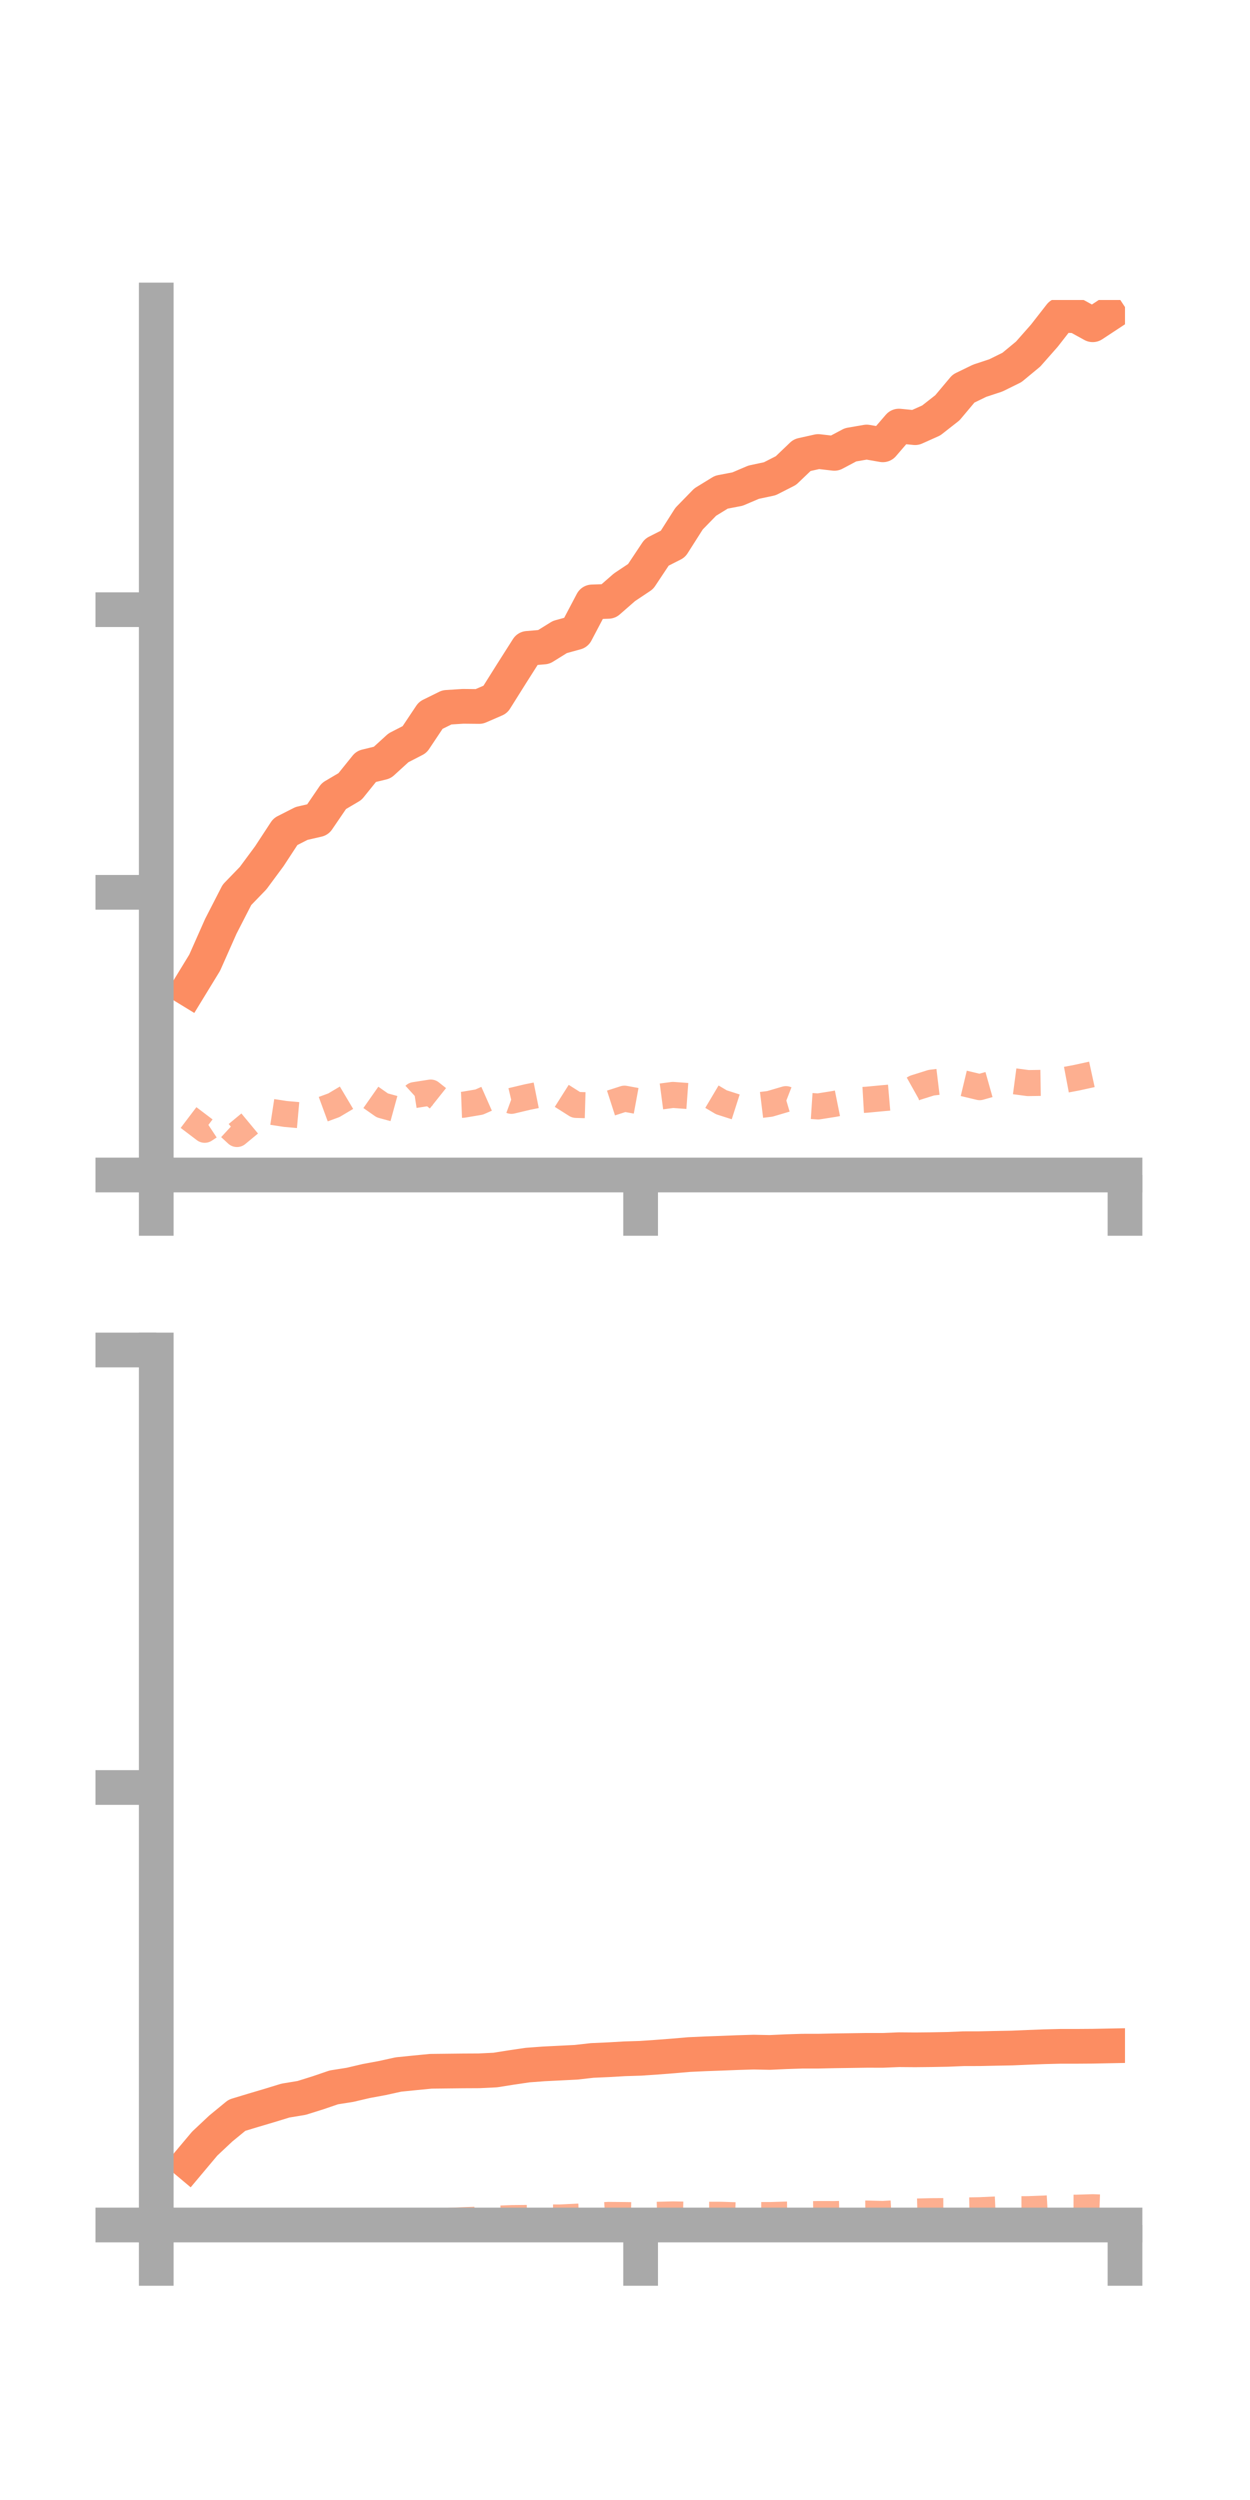 <?xml version="1.0" encoding="utf-8" standalone="no"?>
<!DOCTYPE svg PUBLIC "-//W3C//DTD SVG 1.1//EN"
  "http://www.w3.org/Graphics/SVG/1.1/DTD/svg11.dtd">
<!-- Created with matplotlib (https://matplotlib.org/) -->
<svg height="144pt" version="1.1" viewBox="0 0 72 144" width="72pt" xmlns="http://www.w3.org/2000/svg" xmlns:xlink="http://www.w3.org/1999/xlink">
 <defs>
  <style type="text/css">*{stroke-linecap:butt;stroke-linejoin:round;}</style>
 </defs>
 <g id="figure_1">
  <g id="patch_1">
   <path d="M 0 144 
L 72 144 
L 72 0 
L 0 0 
z
" style="fill:none;"/>
  </g>
  <g id="axes_1">
   <g id="patch_2">
    <path d="M 9 67.68 
L 64.8 67.68 
L 64.8 17.28 
L 9 17.28 
z
" style="fill:none;"/>
   </g>
   <g id="matplotlib.axis_1">
    <g id="xtick_1">
     <g id="line2d_1">
      <defs>
       <path d="M 0 0 
L 0 3.5 
" id="mf966dba622" style="stroke:#a9a9a9;stroke-width:2;"/>
      </defs>
      <g>
       <use style="fill:#a9a9a9;stroke:#a9a9a9;stroke-width:2;" x="9" xlink:href="#mf966dba622" y="67.68"/>
      </g>
     </g>
    </g>
    <g id="xtick_2">
     <g id="line2d_2">
      <g>
       <use style="fill:#a9a9a9;stroke:#a9a9a9;stroke-width:2;" x="36.9" xlink:href="#mf966dba622" y="67.68"/>
      </g>
     </g>
    </g>
    <g id="xtick_3">
     <g id="line2d_3">
      <g>
       <use style="fill:#a9a9a9;stroke:#a9a9a9;stroke-width:2;" x="64.8" xlink:href="#mf966dba622" y="67.68"/>
      </g>
     </g>
    </g>
   </g>
   <g id="matplotlib.axis_2">
    <g id="ytick_1">
     <g id="line2d_4">
      <defs>
       <path d="M 0 0 
L -3.5 0 
" id="ma4bdbafced" style="stroke:#a9a9a9;stroke-width:2;"/>
      </defs>
      <g>
       <use style="fill:#a9a9a9;stroke:#a9a9a9;stroke-width:2;" x="9" xlink:href="#ma4bdbafced" y="67.68"/>
      </g>
     </g>
    </g>
    <g id="ytick_2">
     <g id="line2d_5">
      <g>
       <use style="fill:#a9a9a9;stroke:#a9a9a9;stroke-width:2;" x="9" xlink:href="#ma4bdbafced" y="51.399"/>
      </g>
     </g>
    </g>
    <g id="ytick_3">
     <g id="line2d_6">
      <g>
       <use style="fill:#a9a9a9;stroke:#a9a9a9;stroke-width:2;" x="9" xlink:href="#ma4bdbafced" y="35.118"/>
      </g>
     </g>
    </g>
   </g>
   <g id="line2d_7">
    <path clip-path="url(#pde29502ee5)" d="M 10.86 56.972 
L 11.79 55.45 
L 12.72 53.353 
L 13.65 51.542 
L 14.58 50.58 
L 15.51 49.323 
L 16.44 47.903 
L 17.37 47.43 
L 18.3 47.216 
L 19.23 45.853 
L 20.16 45.304 
L 21.09 44.15 
L 22.02 43.923 
L 22.95 43.075 
L 23.88 42.596 
L 24.81 41.203 
L 25.74 40.744 
L 26.67 40.684 
L 27.6 40.694 
L 28.53 40.291 
L 29.46 38.81 
L 30.39 37.346 
L 31.32 37.268 
L 32.25 36.691 
L 33.18 36.435 
L 34.11 34.67 
L 35.04 34.639 
L 35.97 33.827 
L 36.9 33.206 
L 37.83 31.808 
L 38.76 31.336 
L 39.69 29.874 
L 40.62 28.92 
L 41.55 28.349 
L 42.48 28.171 
L 43.41 27.775 
L 44.34 27.577 
L 45.27 27.103 
L 46.2 26.214 
L 47.13 26.007 
L 48.06 26.114 
L 48.99 25.621 
L 49.92 25.46 
L 50.85 25.622 
L 51.78 24.542 
L 52.71 24.634 
L 53.64 24.217 
L 54.57 23.488 
L 55.5 22.381 
L 56.43 21.93 
L 57.36 21.623 
L 58.29 21.164 
L 59.22 20.395 
L 60.15 19.341 
L 61.08 18.149 
L 62.01 18.194 
L 62.94 18.706 
L 63.87 18.094 
" style="fill:none;stroke:#fc8d62;stroke-linecap:square;stroke-width:2;"/>
   </g>
   <g id="line2d_8">
    <path clip-path="url(#pde29502ee5)" d="M 10.86 64.37 
L 11.79 65.076 
L 12.72 64.461 
L 13.65 65.32 
L 14.58 64.55 
L 15.51 64.022 
L 16.44 64.164 
L 17.37 64.247 
L 18.3 64.005 
L 19.23 63.663 
L 20.16 63.11 
L 21.09 63.018 
L 22.02 63.67 
L 22.95 63.925 
L 23.88 63.076 
L 24.81 62.931 
L 25.74 63.671 
L 26.67 63.636 
L 27.6 63.479 
L 28.53 63.068 
L 29.46 63.409 
L 30.39 63.188 
L 31.32 63.002 
L 32.25 63.054 
L 33.18 63.643 
L 34.11 63.67 
L 35.04 63.583 
L 35.97 63.283 
L 36.9 63.454 
L 37.83 63.19 
L 38.76 63.067 
L 39.69 63.135 
L 40.62 62.939 
L 41.55 63.491 
L 42.48 63.789 
L 43.41 63.697 
L 44.34 63.584 
L 45.27 63.31 
L 46.2 63.671 
L 47.13 63.732 
L 48.06 63.585 
L 48.99 63.398 
L 49.92 63.344 
L 50.85 63.256 
L 51.78 63.176 
L 52.71 62.656 
L 53.64 62.363 
L 54.57 62.251 
L 55.5 62.398 
L 56.43 62.621 
L 57.36 62.359 
L 58.29 62.263 
L 59.22 62.386 
L 60.15 62.371 
L 61.08 62.253 
L 62.01 62.077 
L 62.94 61.874 
L 63.87 62.131 
" style="fill:none;stroke:#fc8d62;stroke-dasharray:1.5,1.5;stroke-dashoffset:0;stroke-opacity:0.7;stroke-width:1.5;"/>
   </g>
   <g id="patch_3">
    <path d="M 9 67.68 
L 9 17.28 
" style="fill:none;stroke:#a9a9a9;stroke-linecap:square;stroke-linejoin:miter;stroke-width:2;"/>
   </g>
   <g id="patch_4">
    <path d="M 64.8 67.68 
L 64.8 17.28 
" style="fill:none;"/>
   </g>
   <g id="patch_5">
    <path d="M 9 67.68 
L 64.8 67.68 
" style="fill:none;stroke:#a9a9a9;stroke-linecap:square;stroke-linejoin:miter;stroke-width:2;"/>
   </g>
   <g id="patch_6">
    <path d="M 9 17.28 
L 64.8 17.28 
" style="fill:none;"/>
   </g>
  </g>
  <g id="axes_2">
   <g id="patch_7">
    <path d="M 9 128.16 
L 64.8 128.16 
L 64.8 77.76 
L 9 77.76 
z
" style="fill:none;"/>
   </g>
   <g id="matplotlib.axis_3">
    <g id="xtick_4">
     <g id="line2d_9">
      <g>
       <use style="fill:#a9a9a9;stroke:#a9a9a9;stroke-width:2;" x="9" xlink:href="#mf966dba622" y="128.16"/>
      </g>
     </g>
    </g>
    <g id="xtick_5">
     <g id="line2d_10">
      <g>
       <use style="fill:#a9a9a9;stroke:#a9a9a9;stroke-width:2;" x="36.9" xlink:href="#mf966dba622" y="128.16"/>
      </g>
     </g>
    </g>
    <g id="xtick_6">
     <g id="line2d_11">
      <g>
       <use style="fill:#a9a9a9;stroke:#a9a9a9;stroke-width:2;" x="64.8" xlink:href="#mf966dba622" y="128.16"/>
      </g>
     </g>
    </g>
   </g>
   <g id="matplotlib.axis_4">
    <g id="ytick_4">
     <g id="line2d_12">
      <g>
       <use style="fill:#a9a9a9;stroke:#a9a9a9;stroke-width:2;" x="9" xlink:href="#ma4bdbafced" y="128.16"/>
      </g>
     </g>
    </g>
    <g id="ytick_5">
     <g id="line2d_13">
      <g>
       <use style="fill:#a9a9a9;stroke:#a9a9a9;stroke-width:2;" x="9" xlink:href="#ma4bdbafced" y="102.96"/>
      </g>
     </g>
    </g>
    <g id="ytick_6">
     <g id="line2d_14">
      <g>
       <use style="fill:#a9a9a9;stroke:#a9a9a9;stroke-width:2;" x="9" xlink:href="#ma4bdbafced" y="77.76"/>
      </g>
     </g>
    </g>
   </g>
   <g id="line2d_15">
    <path clip-path="url(#pf5d2ce8c1a)" d="M 10.86 124.581 
L 11.79 123.473 
L 12.72 122.6 
L 13.65 121.837 
L 14.58 121.555 
L 15.51 121.279 
L 16.44 120.994 
L 17.37 120.841 
L 18.3 120.55 
L 19.23 120.233 
L 20.16 120.086 
L 21.09 119.868 
L 22.02 119.696 
L 22.95 119.491 
L 23.88 119.397 
L 24.81 119.306 
L 25.74 119.295 
L 26.67 119.284 
L 27.6 119.279 
L 28.53 119.234 
L 29.46 119.086 
L 30.39 118.949 
L 31.32 118.88 
L 32.25 118.834 
L 33.18 118.787 
L 34.11 118.682 
L 35.04 118.641 
L 35.97 118.587 
L 36.9 118.558 
L 37.83 118.494 
L 38.76 118.423 
L 39.69 118.343 
L 40.62 118.3 
L 41.55 118.267 
L 42.48 118.23 
L 43.41 118.202 
L 44.34 118.221 
L 45.27 118.178 
L 46.2 118.148 
L 47.13 118.147 
L 48.06 118.127 
L 48.99 118.114 
L 49.92 118.1 
L 50.85 118.101 
L 51.78 118.063 
L 52.71 118.071 
L 53.64 118.061 
L 54.57 118.044 
L 55.5 118.006 
L 56.43 118.004 
L 57.36 117.984 
L 58.29 117.967 
L 59.22 117.927 
L 60.15 117.892 
L 61.08 117.869 
L 62.01 117.869 
L 62.94 117.862 
L 63.87 117.844 
" style="fill:none;stroke:#fc8d62;stroke-linecap:square;stroke-width:2;"/>
   </g>
   <g id="line2d_16">
    <path clip-path="url(#pf5d2ce8c1a)" d="M 10.86 128.155 
L 11.79 128.159 
L 12.72 128.158 
L 13.65 128.158 
L 14.58 128.137 
L 15.51 128.108 
L 16.44 128.076 
L 17.37 128.095 
L 18.3 128.058 
L 19.23 128.037 
L 20.16 128.027 
L 21.09 127.993 
L 22.02 128.001 
L 22.95 128.004 
L 23.88 128.007 
L 24.81 127.973 
L 25.74 127.927 
L 26.67 127.884 
L 27.6 127.85 
L 28.53 127.8 
L 29.46 127.763 
L 30.39 127.753 
L 31.32 127.722 
L 32.25 127.728 
L 33.18 127.683 
L 34.11 127.636 
L 35.04 127.578 
L 35.97 127.587 
L 36.9 127.601 
L 37.83 127.573 
L 38.76 127.55 
L 39.69 127.566 
L 40.62 127.569 
L 41.55 127.571 
L 42.48 127.602 
L 43.41 127.587 
L 44.34 127.588 
L 45.27 127.56 
L 46.2 127.544 
L 47.13 127.529 
L 48.06 127.531 
L 48.99 127.509 
L 49.92 127.5 
L 50.85 127.524 
L 51.78 127.471 
L 52.71 127.386 
L 53.64 127.364 
L 54.57 127.358 
L 55.5 127.324 
L 56.43 127.308 
L 57.36 127.265 
L 58.29 127.251 
L 59.22 127.248 
L 60.15 127.213 
L 61.08 127.161 
L 62.01 127.164 
L 62.94 127.135 
L 63.87 127.169 
" style="fill:none;stroke:#fc8d62;stroke-dasharray:1.5,1.5;stroke-dashoffset:0;stroke-opacity:0.7;stroke-width:1.5;"/>
   </g>
   <g id="patch_8">
    <path d="M 9 128.16 
L 9 77.76 
" style="fill:none;stroke:#a9a9a9;stroke-linecap:square;stroke-linejoin:miter;stroke-width:2;"/>
   </g>
   <g id="patch_9">
    <path d="M 64.8 128.16 
L 64.8 77.76 
" style="fill:none;"/>
   </g>
   <g id="patch_10">
    <path d="M 9 128.16 
L 64.8 128.16 
" style="fill:none;stroke:#a9a9a9;stroke-linecap:square;stroke-linejoin:miter;stroke-width:2;"/>
   </g>
   <g id="patch_11">
    <path d="M 9 77.76 
L 64.8 77.76 
" style="fill:none;"/>
   </g>
  </g>
 </g>
 <defs>
  <clipPath id="pde29502ee5">
   <rect height="50.4" width="55.8" x="9" y="17.28"/>
  </clipPath>
  <clipPath id="pf5d2ce8c1a">
   <rect height="50.4" width="55.8" x="9" y="77.76"/>
  </clipPath>
 </defs>
</svg>
